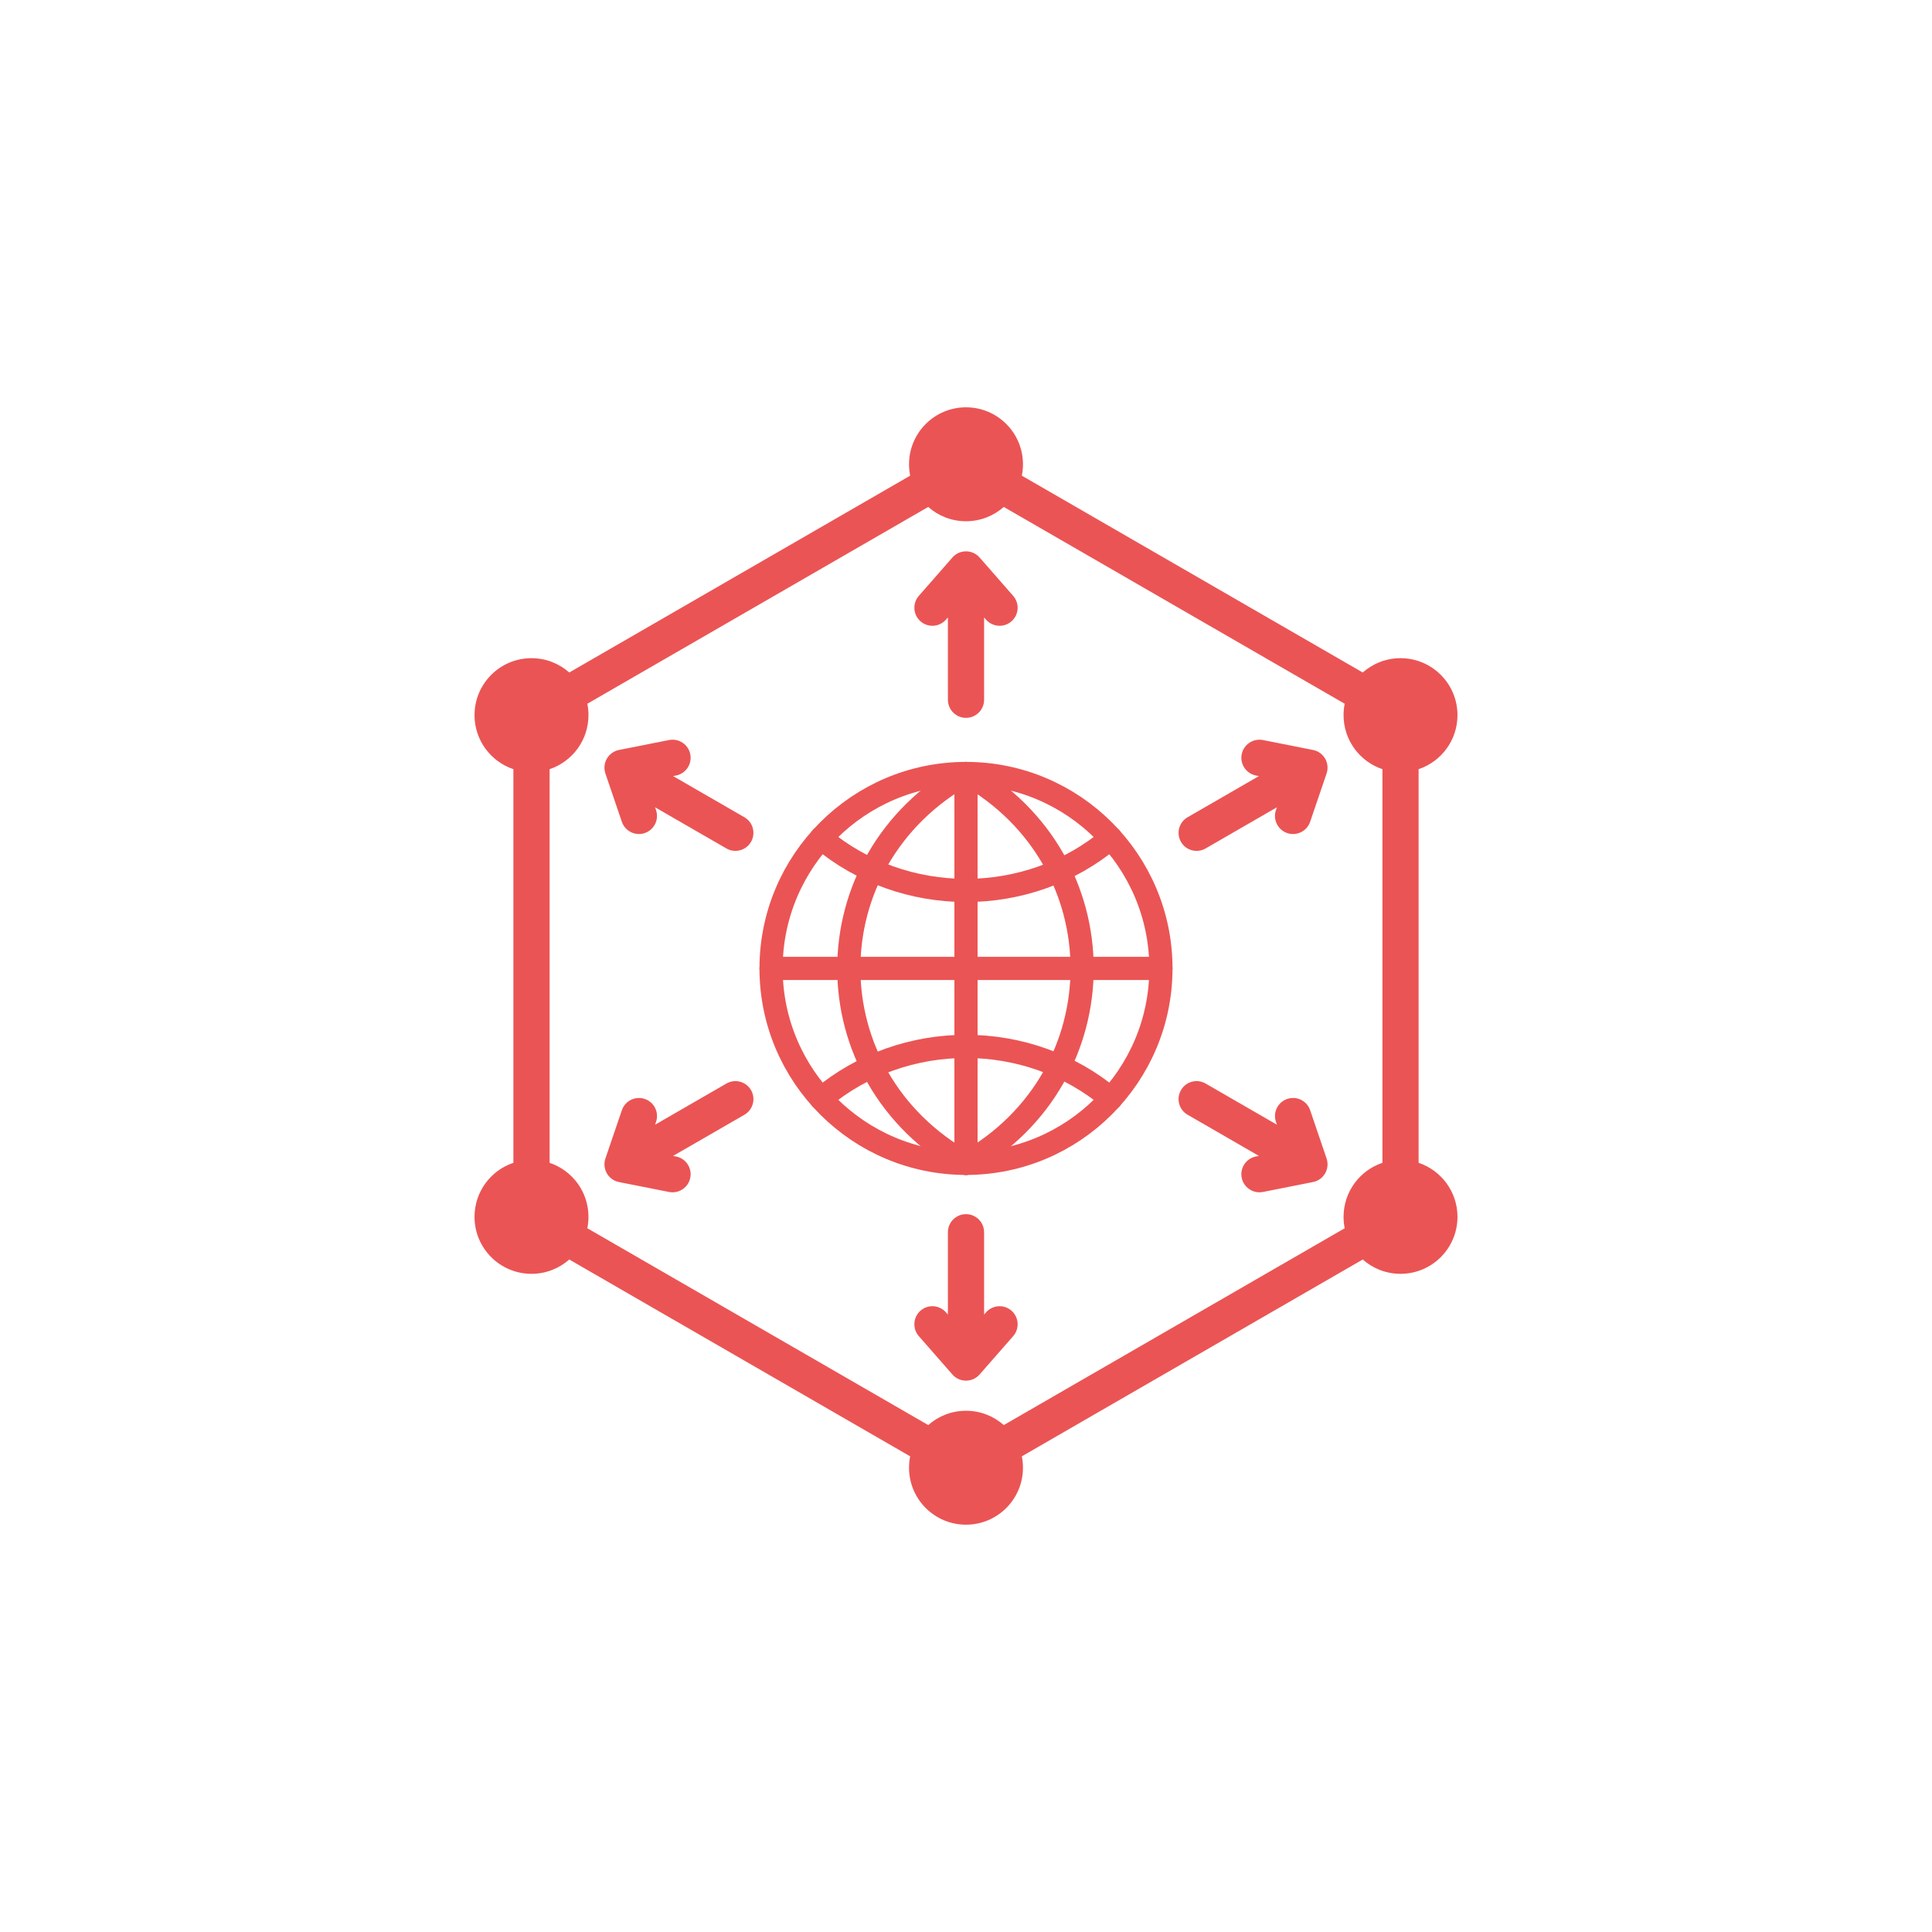 <?xml version="1.0" encoding="utf-8"?>
<!-- Generator: Adobe Illustrator 16.0.0, SVG Export Plug-In . SVG Version: 6.00 Build 0)  -->
<!DOCTYPE svg PUBLIC "-//W3C//DTD SVG 1.1//EN" "http://www.w3.org/Graphics/SVG/1.1/DTD/svg11.dtd">
<svg version="1.1" id="Layer_1" xmlns="http://www.w3.org/2000/svg" xmlns:xlink="http://www.w3.org/1999/xlink" x="0px" y="0px"
	 width="250px" height="250px" viewBox="0 0 250 250" enable-background="new 0 0 250 250" xml:space="preserve">
<path fill="#EB5454" d="M132.224,61.552l44.114,25.469c1.3-1.153,3.012-1.853,4.887-1.853c4.071,0,7.372,3.3,7.372,7.372
	c0,3.252-2.106,6.013-5.03,6.991v50.938c2.924,0.979,5.03,3.74,5.03,6.992c0,4.07-3.301,7.371-7.372,7.371
	c-1.875,0-3.586-0.7-4.887-1.853l-44.114,25.47c0.096,0.477,0.147,0.968,0.147,1.475c0,4.071-3.3,7.37-7.371,7.37
	c-4.071,0-7.371-3.299-7.371-7.37c0-0.505,0.052-0.997,0.147-1.475l-44.114-25.47c-1.3,1.152-3.011,1.853-4.888,1.853
	c-4.071,0-7.371-3.301-7.371-7.371c0-3.252,2.106-6.014,5.03-6.992V99.531c-2.924-0.979-5.03-3.739-5.03-6.991
	c0-4.072,3.3-7.372,7.371-7.372c1.876,0,3.585,0.7,4.888,1.853l44.114-25.469c-0.096-0.477-0.147-0.969-0.147-1.474
	c0-4.072,3.3-7.372,7.371-7.372c4.071,0,7.371,3.3,7.371,7.372C132.371,60.583,132.321,61.075,132.224,61.552L132.224,61.552z
	 M87.476,149.647l-0.375-0.074l9.224-5.324c1.116-0.642,1.5-2.066,0.859-3.183c-0.642-1.116-2.066-1.502-3.182-0.859l-9.235,5.331
	l0.127-0.373c0.415-1.222-0.24-2.548-1.462-2.963c-1.222-0.414-2.549,0.24-2.964,1.462l-2.093,6.147
	c-0.527,1.352,0.292,2.866,1.73,3.148l6.475,1.282c1.268,0.246,2.496-0.581,2.744-1.848
	C89.571,151.124,88.744,149.896,87.476,149.647L87.476,149.647z M165.233,104.463l-0.127,0.373
	c-0.416,1.223,0.239,2.549,1.462,2.964c1.223,0.414,2.549-0.241,2.965-1.462l2.091-6.146c0.527-1.353-0.291-2.867-1.729-3.149
	l-6.475-1.282c-1.269-0.247-2.496,0.58-2.745,1.847c-0.247,1.269,0.581,2.496,1.848,2.745l0.375,0.075l-9.225,5.325
	c-1.115,0.642-1.499,2.066-0.858,3.182c0.642,1.116,2.066,1.501,3.182,0.859L165.233,104.463L165.233,104.463z M87.1,100.427
	l0.376-0.075c1.269-0.248,2.095-1.476,1.848-2.745c-0.247-1.269-1.477-2.094-2.744-1.847l-6.475,1.283
	c-1.385,0.272-2.22,1.7-1.767,3.043l2.127,6.249c0.415,1.222,1.742,1.877,2.964,1.463c1.223-0.416,1.877-1.742,1.463-2.964
	l-0.127-0.373L94,109.792c1.116,0.643,2.542,0.257,3.182-0.859c0.642-1.116,0.257-2.542-0.859-3.182L87.1,100.427L87.1,100.427z
	 M127.342,79.895l0.25,0.285c0.85,0.97,2.323,1.068,3.293,0.219c0.971-0.849,1.068-2.323,0.22-3.293l-4.331-4.949
	c-0.921-1.073-2.591-1.09-3.53-0.019l-4.348,4.967c-0.849,0.97-0.75,2.444,0.219,3.293c0.97,0.849,2.444,0.75,3.293-0.219
	l0.25-0.285v10.654c0,1.293,1.048,2.341,2.342,2.341c1.293,0,2.342-1.048,2.342-2.341V79.895L127.342,79.895z M162.9,149.573
	l-0.377,0.074c-1.269,0.248-2.095,1.477-1.848,2.745c0.248,1.269,1.477,2.095,2.745,1.848l6.475-1.283
	c1.385-0.272,2.22-1.7,1.766-3.045l-2.127-6.249c-0.415-1.223-1.742-1.877-2.964-1.462c-1.223,0.414-1.877,1.741-1.462,2.963
	l0.126,0.373l-9.235-5.331c-1.115-0.643-2.542-0.258-3.182,0.858c-0.642,1.116-0.258,2.543,0.859,3.183L162.9,149.573L162.9,149.573
	z M122.658,170.105l-0.25-0.284c-0.849-0.971-2.324-1.069-3.293-0.22c-0.97,0.849-1.068,2.323-0.219,3.294l4.332,4.948
	c0.92,1.073,2.59,1.089,3.528,0.018l4.349-4.966c0.849-0.971,0.749-2.445-0.22-3.294c-0.97-0.85-2.443-0.75-3.293,0.22l-0.25,0.284
	v-10.652c0-1.294-1.049-2.343-2.342-2.343c-1.293,0-2.342,1.049-2.342,2.343V170.105L122.658,170.105z M76.148,92.54
	c0,3.252-2.106,6.013-5.03,6.991v50.938c2.924,0.979,5.03,3.74,5.03,6.992c0,0.504-0.051,0.998-0.147,1.475l44.114,25.468
	c1.3-1.151,3.011-1.852,4.887-1.852c1.875,0,3.585,0.7,4.886,1.852l44.116-25.468c-0.098-0.477-0.148-0.969-0.148-1.475
	c0-3.253,2.106-6.014,5.03-6.992V99.531c-2.924-0.979-5.03-3.739-5.03-6.991c0-0.504,0.051-0.998,0.148-1.474l-44.117-25.469
	c-1.3,1.152-3.011,1.852-4.887,1.852s-3.585-0.7-4.887-1.852L76,91.065C76.097,91.542,76.148,92.034,76.148,92.54z"/>
<g>
	<path fill="none" stroke="#EB5454" stroke-width="3" stroke-linecap="round" stroke-linejoin="round" stroke-miterlimit="10" d="
		M124.999,100.09L124.999,100.09c20.037,11.268,20.037,39.178,0,50.446"/>
	<path fill="none" stroke="#EB5454" stroke-width="3" stroke-linecap="round" stroke-linejoin="round" stroke-miterlimit="10" d="
		M124.999,100.09L124.999,100.09c-20.217,11.268-20.217,39.178,0,50.446"/>
	
		<line fill="none" stroke="#EB5454" stroke-width="3" stroke-linecap="round" stroke-linejoin="round" stroke-miterlimit="10" x1="150.223" y1="125.313" x2="99.777" y2="125.313"/>
	<path fill="none" stroke="#EB5454" stroke-width="3" stroke-linecap="round" stroke-linejoin="round" stroke-miterlimit="10" d="
		M143.749,108.46c-10.73,9.019-26.769,9.018-37.499,0"/>
	<path fill="none" stroke="#EB5454" stroke-width="3" stroke-linecap="round" stroke-linejoin="round" stroke-miterlimit="10" d="
		M143.749,142.166c-10.729-9.018-26.769-9.018-37.499,0"/>
	
		<line fill="none" stroke="#EB5454" stroke-width="3" stroke-linecap="round" stroke-linejoin="round" stroke-miterlimit="10" x1="124.999" y1="100.09" x2="124.999" y2="150.536"/>
	<path fill="none" stroke="#EB5454" stroke-width="3" stroke-linecap="round" stroke-linejoin="round" stroke-miterlimit="10" d="
		M124.999,100.09c13.908,0,25.224,11.315,25.224,25.223s-11.315,25.223-25.224,25.223c-13.908,0-25.223-11.314-25.223-25.223
		S111.091,100.09,124.999,100.09"/>
</g>
</svg>
